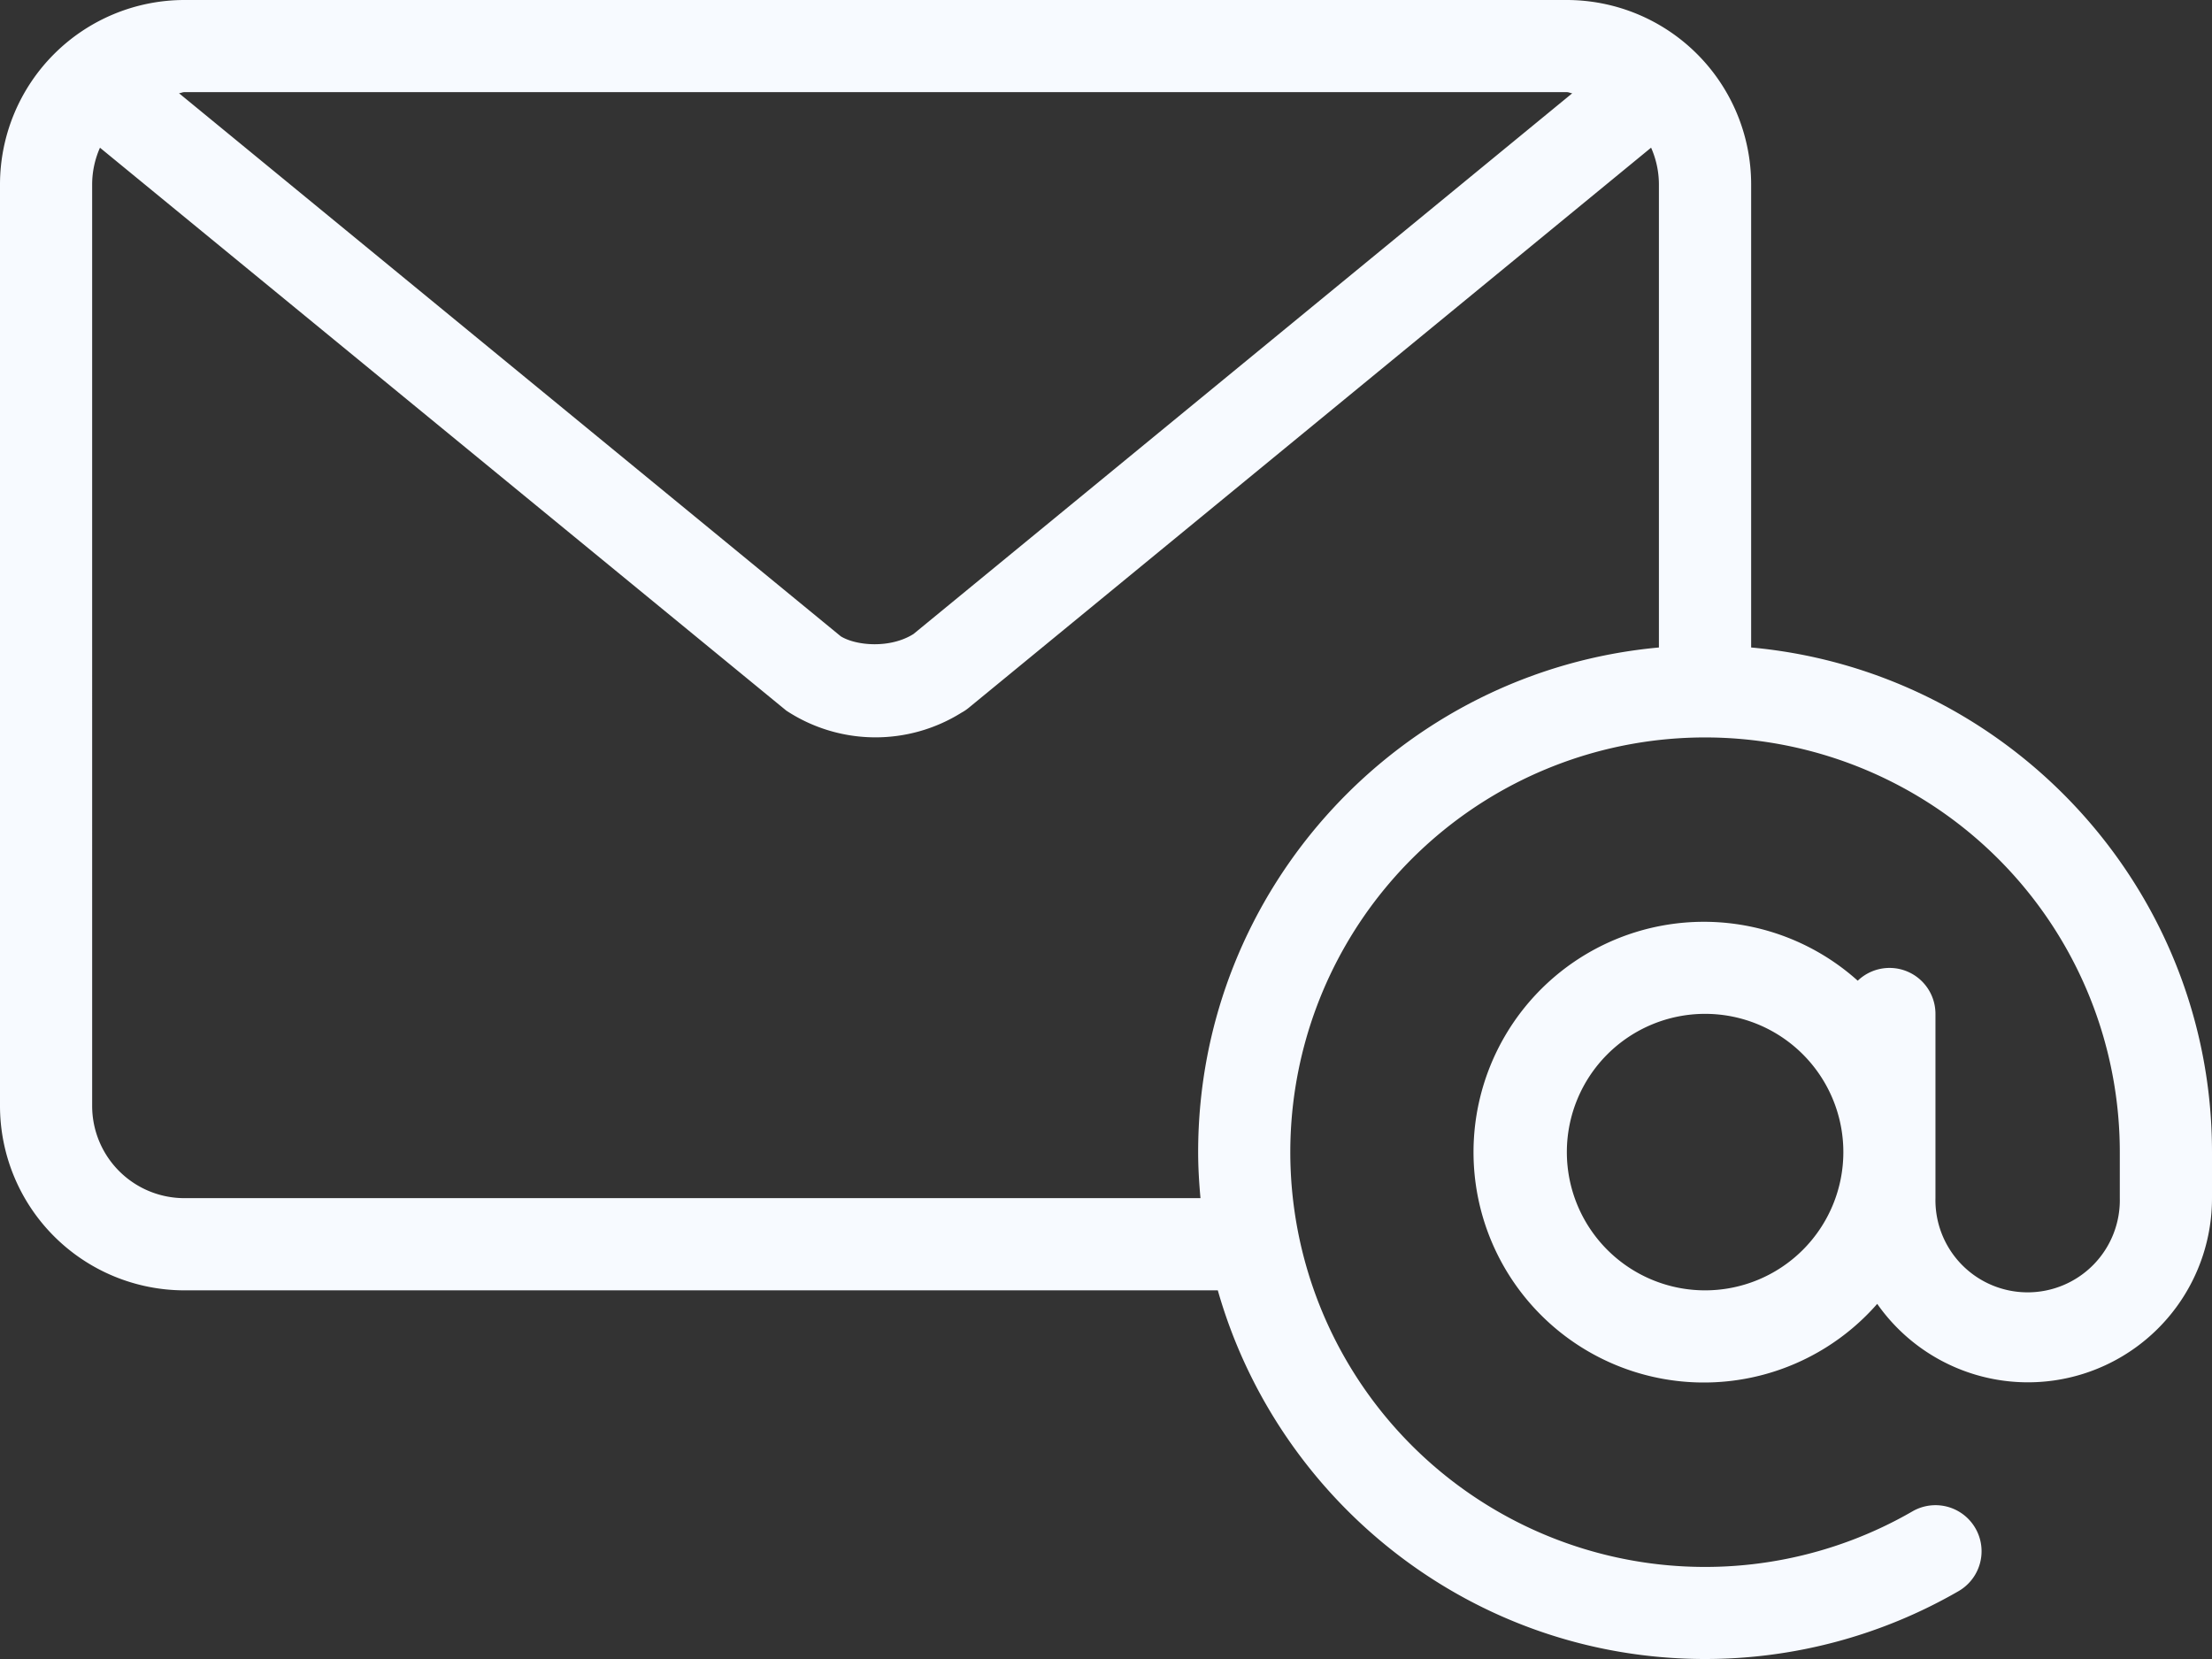 <svg id="white_-_email" data-name="white - email" xmlns="http://www.w3.org/2000/svg" viewBox="0 0 512 384"><rect x="0" y="0" width="512" height="384" fill="#333333" stroke="none"/><defs><style>.cls-1{fill:#f7faff;}</style></defs><path class="cls-1" d="M455.33,353.87V246.67A42.71,42.71,0,0,0,412.67,204h-320A42.72,42.72,0,0,0,50,246.67V460a42.72,42.72,0,0,0,42.67,42.67H331.88c14,49.17,59.19,85.33,112.79,85.33a117.27,117.27,0,0,0,58.67-15.71,10.66,10.66,0,0,0-10.68-18.46,96,96,0,1,1,48-83.16v10.66a21.34,21.34,0,1,1-42.67,0V438.67A10.63,10.63,0,0,0,480,431a53.32,53.32,0,1,0,4.51,74.8A42.6,42.6,0,0,0,562,481.33V470.67C562,409.57,515,359.29,455.33,353.87ZM92.67,225.33h320c.44,0,.81.23,1.25.26L261.44,350.75c-5.43,3.42-13.29,2.71-16.82.54L91.43,225.58C91.86,225.56,92.23,225.33,92.67,225.33ZM434,353.87c-59.71,5.42-106.67,55.7-106.67,116.8,0,3.6.22,7.15.54,10.66H92.67A21.36,21.36,0,0,1,71.33,460V246.67a21.06,21.06,0,0,1,1.81-8.48L232,368.48a37.53,37.53,0,0,0,40.58.46,10.1,10.1,0,0,0,1.71-1.16l157.88-129.6a21.15,21.15,0,0,1,1.81,8.49v107.2Zm10.67,148.8a32,32,0,1,1,32-32A32,32,0,0,1,444.67,502.67Z" transform="translate(-50 -204)"/></svg>
